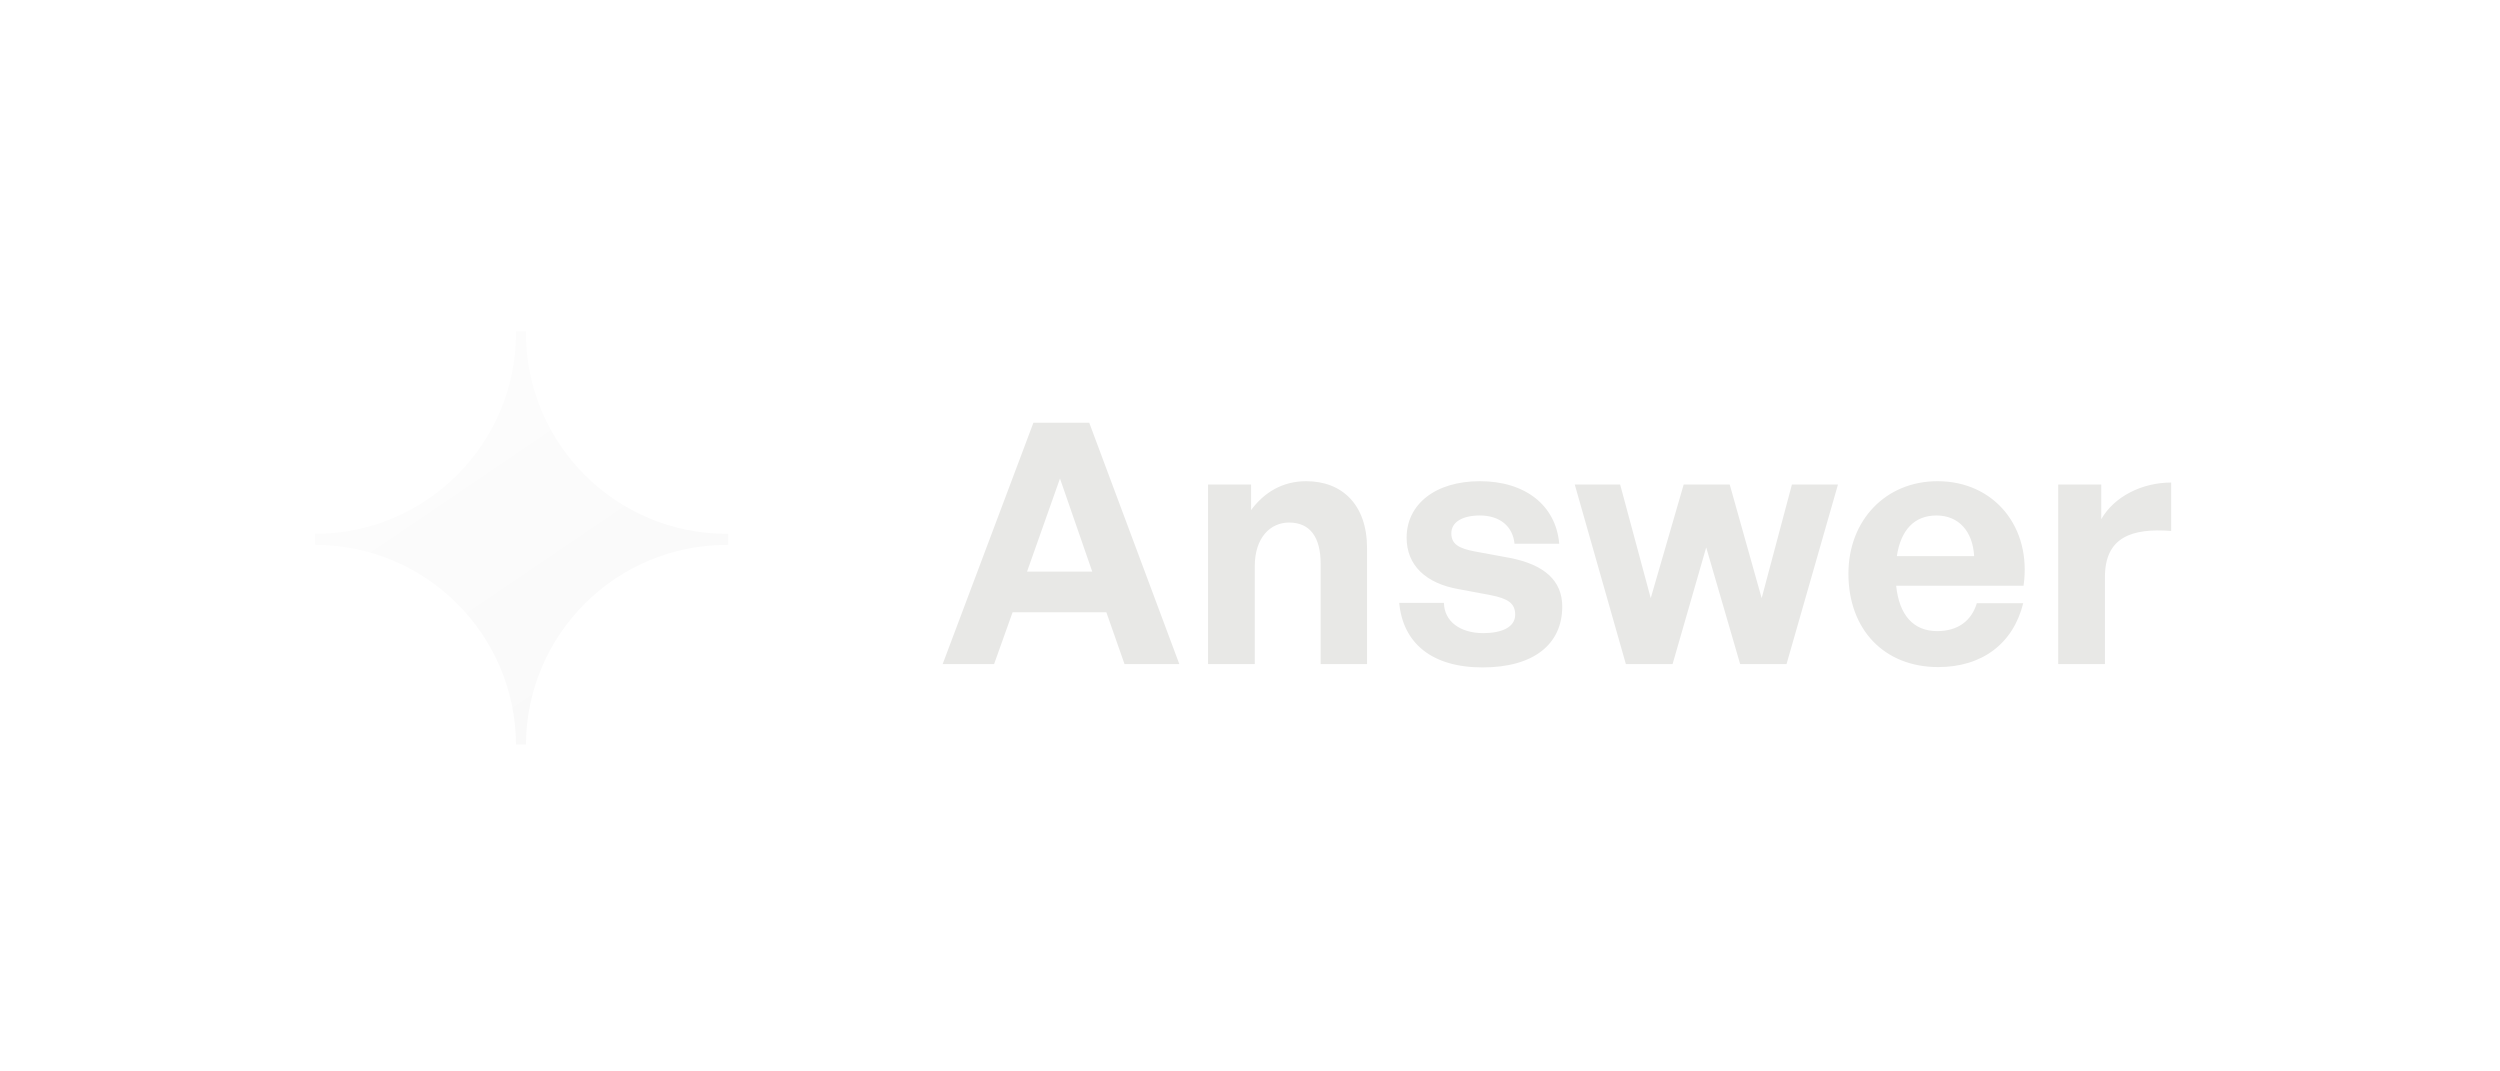 <svg width="119" height="51" viewBox="0 0 119 51" fill="none" xmlns="http://www.w3.org/2000/svg">
<g filter="url(#filter0_d_376_8086)">
<path d="M34.663 25.41V25.937H34.593C29.331 25.937 25.062 30.188 25.035 35.441H24.562C24.533 30.186 20.262 25.937 15 25.937V25.41C20.28 25.41 24.562 21.128 24.562 15.848V15.778H25.035V15.848C25.035 21.128 29.313 25.41 34.593 25.41H34.663Z" fill="url(#paint0_linear_376_8086)"/>
</g>
<g filter="url(#filter1_d_376_8086)">
<path d="M53.527 31.609L52.663 29.145H48.199L47.319 31.609H44.871L49.191 20.121H51.847L56.135 31.609H53.527ZM50.455 22.777L48.887 27.209H51.991L50.455 22.777ZM59.727 26.953V31.609H57.503V23.065H59.551V24.281C60.175 23.433 61.055 22.905 62.175 22.905C63.887 22.905 65.071 24.025 65.071 26.089V31.609H62.863V26.841C62.863 25.577 62.367 24.873 61.359 24.873C60.479 24.873 59.727 25.577 59.727 26.953ZM74.363 28.873C74.363 30.665 73.003 31.769 70.571 31.769C68.139 31.769 66.779 30.601 66.603 28.697H68.731C68.747 29.577 69.499 30.137 70.603 30.137C71.467 30.137 72.123 29.865 72.123 29.257C72.123 28.713 71.771 28.489 70.955 28.329L69.419 28.041C67.883 27.769 66.955 26.921 66.955 25.593C66.955 24.009 68.315 22.905 70.443 22.905C72.587 22.905 74.059 24.041 74.219 25.881H72.091C72.011 25.049 71.387 24.537 70.443 24.537C69.627 24.537 69.083 24.841 69.083 25.385C69.083 25.897 69.435 26.105 70.203 26.249L71.851 26.553C73.515 26.873 74.363 27.641 74.363 28.873ZM82.831 31.609L81.215 26.057L79.615 31.609H77.391L74.959 23.065H77.119L78.575 28.473L80.143 23.065H82.335L83.855 28.473L85.295 23.065H87.487L85.039 31.609H82.831ZM92.257 31.753C89.697 31.753 87.985 29.977 87.985 27.305C87.985 24.761 89.761 22.905 92.225 22.905C94.929 22.905 96.721 25.097 96.321 27.881H90.257C90.401 29.273 91.073 30.041 92.209 30.041C93.185 30.041 93.841 29.561 94.097 28.713H96.305C95.825 30.649 94.337 31.753 92.257 31.753ZM92.177 24.537C91.137 24.537 90.481 25.209 90.289 26.473H93.969C93.905 25.289 93.233 24.537 92.177 24.537ZM100.195 27.465V31.609H97.971V23.065H100.019V24.713C100.643 23.625 101.971 22.969 103.347 22.969V25.273C101.459 25.129 100.195 25.577 100.195 27.465Z" fill="#E8E8E6"/>
</g>
<defs>
<filter id="filter0_d_376_8086" x="0" y="0.778" width="49.663" height="49.664" filterUnits="userSpaceOnUse" color-interpolation-filters="sRGB">
<feFlood flood-opacity="0" result="BackgroundImageFix"/>
<feColorMatrix in="SourceAlpha" type="matrix" values="0 0 0 0 0 0 0 0 0 0 0 0 0 0 0 0 0 0 127 0" result="hardAlpha"/>
<feOffset/>
<feGaussianBlur stdDeviation="7.5"/>
<feComposite in2="hardAlpha" operator="out"/>
<feColorMatrix type="matrix" values="0 0 0 0 1 0 0 0 0 1 0 0 0 0 1 0 0 0 0.4 0"/>
<feBlend mode="normal" in2="BackgroundImageFix" result="effect1_dropShadow_376_8086"/>
<feBlend mode="normal" in="SourceGraphic" in2="effect1_dropShadow_376_8086" result="shape"/>
</filter>
<filter id="filter1_d_376_8086" x="29.871" y="5.122" width="88.476" height="41.648" filterUnits="userSpaceOnUse" color-interpolation-filters="sRGB">
<feFlood flood-opacity="0" result="BackgroundImageFix"/>
<feColorMatrix in="SourceAlpha" type="matrix" values="0 0 0 0 0 0 0 0 0 0 0 0 0 0 0 0 0 0 127 0" result="hardAlpha"/>
<feOffset/>
<feGaussianBlur stdDeviation="7.5"/>
<feComposite in2="hardAlpha" operator="out"/>
<feColorMatrix type="matrix" values="0 0 0 0 1 0 0 0 0 1 0 0 0 0 1 0 0 0 0.4 0"/>
<feBlend mode="normal" in2="BackgroundImageFix" result="effect1_dropShadow_376_8086"/>
<feBlend mode="normal" in="SourceGraphic" in2="effect1_dropShadow_376_8086" result="shape"/>
</filter>
<linearGradient id="paint0_linear_376_8086" x1="11.899" y1="9.226" x2="31.377" y2="37.941" gradientUnits="userSpaceOnUse">
<stop stop-color="white"/>
<stop offset="1" stop-color="#F8F8F8"/>
</linearGradient>
</defs>
</svg>
